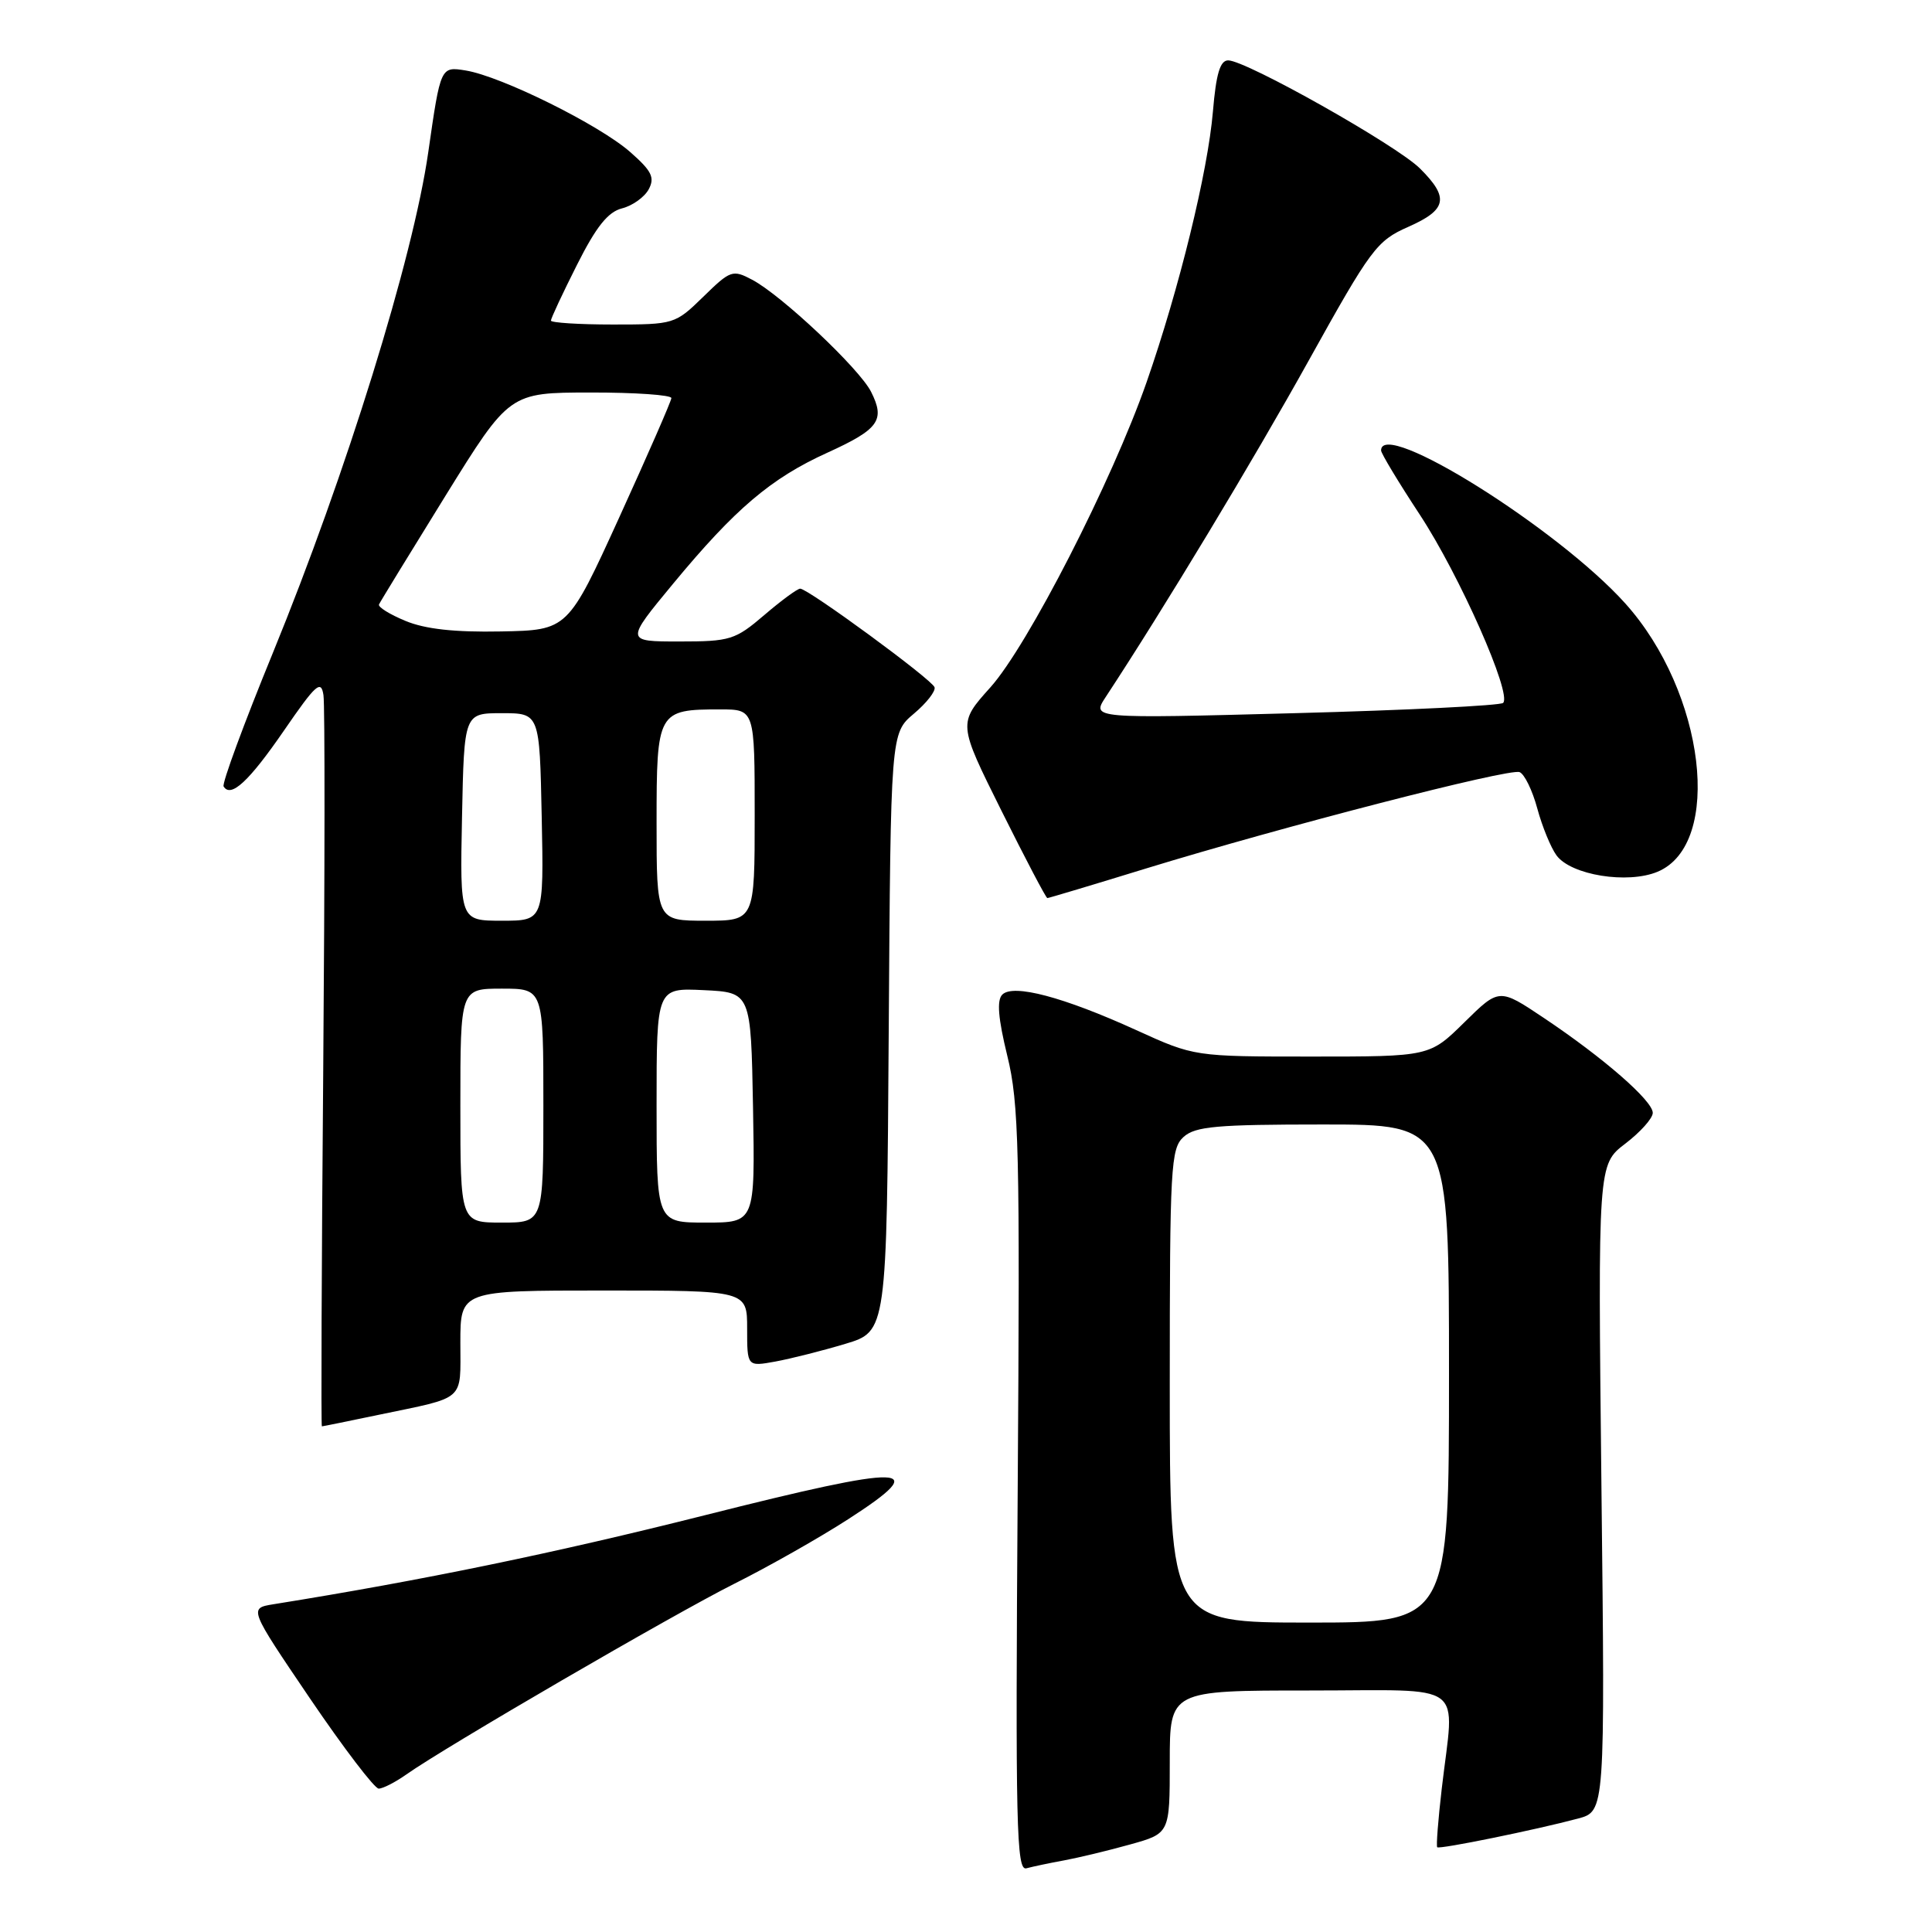 <?xml version="1.0" encoding="UTF-8" standalone="no"?>
<!DOCTYPE svg PUBLIC "-//W3C//DTD SVG 1.1//EN" "http://www.w3.org/Graphics/SVG/1.1/DTD/svg11.dtd" >
<svg xmlns="http://www.w3.org/2000/svg" xmlns:xlink="http://www.w3.org/1999/xlink" version="1.1" viewBox="0 0 256 256">
 <g >
 <path fill="currentColor"
d=" M 141.00 246.51 C 142.93 246.15 146.86 245.21 149.75 244.40 C 155.00 242.94 155.00 242.94 155.00 233.47 C 155.00 224.00 155.00 224.00 173.50 224.00 C 194.69 224.00 192.72 222.54 191.04 237.00 C 190.56 241.12 190.29 244.62 190.44 244.77 C 190.73 245.07 203.52 242.46 209.09 240.97 C 212.68 240.01 212.68 240.01 212.20 197.16 C 211.73 154.31 211.73 154.31 215.36 151.54 C 217.36 150.01 219.00 148.18 219.00 147.46 C 219.00 145.86 212.50 140.19 204.58 134.89 C 198.65 130.92 198.65 130.92 194.04 135.46 C 189.43 140.00 189.43 140.00 173.84 140.00 C 158.25 140.00 158.25 140.00 150.57 136.50 C 140.91 132.10 134.26 130.34 132.81 131.79 C 132.06 132.54 132.26 134.93 133.47 139.89 C 135.02 146.19 135.16 152.24 134.85 197.45 C 134.54 241.99 134.68 247.93 136.00 247.56 C 136.82 247.34 139.07 246.86 141.00 246.51 Z  M 53.85 235.12 C 58.98 231.49 89.18 213.93 97.29 209.86 C 101.81 207.60 108.60 203.75 112.38 201.31 C 123.65 194.04 120.46 193.95 93.34 200.79 C 73.45 205.80 56.06 209.39 36.24 212.57 C 32.97 213.10 32.97 213.10 41.07 225.05 C 45.53 231.62 49.63 237.00 50.18 237.00 C 50.74 237.00 52.39 236.15 53.85 235.12 Z  M 50.18 187.47 C 61.83 185.04 61.00 185.78 61.00 177.93 C 61.00 171.00 61.00 171.00 80.00 171.00 C 99.00 171.00 99.00 171.00 99.00 176.05 C 99.00 181.09 99.00 181.09 102.75 180.41 C 104.81 180.03 108.97 178.98 112.00 178.07 C 117.50 176.42 117.50 176.42 117.76 136.79 C 118.02 97.16 118.02 97.16 121.09 94.57 C 122.78 93.15 124.01 91.57 123.83 91.06 C 123.46 90.01 107.08 78.00 106.03 78.00 C 105.66 78.00 103.52 79.57 101.27 81.50 C 97.42 84.79 96.76 85.00 90.02 85.00 C 82.86 85.00 82.86 85.00 89.17 77.37 C 97.41 67.41 102.15 63.38 109.64 59.98 C 116.47 56.87 117.32 55.68 115.42 51.91 C 113.88 48.85 103.54 39.11 99.67 37.07 C 97.08 35.70 96.79 35.80 93.19 39.32 C 89.46 42.96 89.32 43.00 81.21 43.00 C 76.69 43.00 73.00 42.76 73.00 42.48 C 73.00 42.19 74.55 38.87 76.45 35.10 C 79.00 30.03 80.56 28.08 82.42 27.61 C 83.81 27.26 85.40 26.12 85.96 25.08 C 86.79 23.52 86.36 22.65 83.50 20.14 C 79.39 16.53 66.43 10.11 61.71 9.34 C 58.38 8.80 58.38 8.80 56.75 20.15 C 54.74 34.20 45.87 62.77 36.16 86.50 C 32.33 95.85 29.39 103.82 29.63 104.21 C 30.59 105.77 32.99 103.54 37.63 96.80 C 41.86 90.65 42.55 90.03 42.86 92.11 C 43.06 93.42 43.04 115.76 42.83 141.75 C 42.61 167.74 42.53 189.00 42.65 189.00 C 42.77 189.00 46.16 188.31 50.18 187.47 Z  M 151.85 115.08 C 169.95 109.53 199.97 101.78 201.35 102.31 C 201.99 102.55 203.05 104.72 203.70 107.13 C 204.35 109.53 205.50 112.33 206.25 113.35 C 208.18 115.96 215.66 117.17 219.64 115.51 C 228.36 111.86 225.94 91.73 215.36 79.96 C 206.46 70.05 183.00 55.36 183.00 59.69 C 183.00 60.07 185.31 63.91 188.14 68.21 C 193.41 76.24 200.38 91.99 199.17 93.14 C 198.80 93.49 186.38 94.11 171.56 94.50 C 144.63 95.22 144.63 95.22 146.51 92.36 C 154.26 80.57 166.07 60.99 173.42 47.76 C 181.65 32.95 182.42 31.91 186.58 30.07 C 191.74 27.79 192.06 26.21 188.16 22.33 C 185.09 19.26 165.11 8.00 162.74 8.00 C 161.67 8.00 161.14 9.78 160.72 14.76 C 160.05 22.74 156.25 38.25 151.93 50.64 C 147.36 63.73 136.18 85.57 131.22 91.09 C 126.94 95.86 126.94 95.86 132.70 107.43 C 135.87 113.79 138.60 119.00 138.78 119.00 C 138.95 119.00 144.83 117.24 151.85 115.08 Z  M 155.00 183.65 C 155.00 154.56 155.13 152.19 156.83 150.65 C 158.38 149.25 161.22 149.00 175.33 149.00 C 192.00 149.00 192.00 149.00 192.00 182.00 C 192.00 215.00 192.00 215.00 173.50 215.00 C 155.00 215.00 155.00 215.00 155.00 183.65 Z  M 61.00 146.50 C 61.00 131.00 61.00 131.00 66.50 131.00 C 72.00 131.00 72.00 131.00 72.00 146.50 C 72.00 162.00 72.00 162.00 66.50 162.00 C 61.00 162.00 61.00 162.00 61.00 146.50 Z  M 87.00 146.45 C 87.00 130.90 87.00 130.90 93.25 131.20 C 99.50 131.50 99.50 131.50 99.78 146.75 C 100.05 162.00 100.05 162.00 93.53 162.00 C 87.00 162.00 87.00 162.00 87.00 146.45 Z  M 61.22 108.25 C 61.50 94.50 61.50 94.50 66.50 94.50 C 71.50 94.50 71.50 94.50 71.78 108.25 C 72.06 122.00 72.06 122.00 66.50 122.00 C 60.94 122.00 60.94 122.00 61.22 108.25 Z  M 87.00 109.04 C 87.00 94.25 87.14 94.00 95.43 94.00 C 100.00 94.00 100.00 94.00 100.00 108.00 C 100.00 122.00 100.00 122.00 93.50 122.00 C 87.00 122.00 87.00 122.00 87.00 109.04 Z  M 53.72 82.27 C 51.64 81.41 50.06 80.43 50.22 80.09 C 50.37 79.75 54.33 73.29 59.00 65.74 C 67.50 52.02 67.50 52.02 78.25 52.01 C 84.16 52.00 88.98 52.34 88.96 52.75 C 88.94 53.16 85.84 60.25 82.08 68.50 C 75.24 83.50 75.24 83.50 66.37 83.67 C 60.25 83.79 56.33 83.36 53.72 82.27 Z "/>
</g>
</svg>